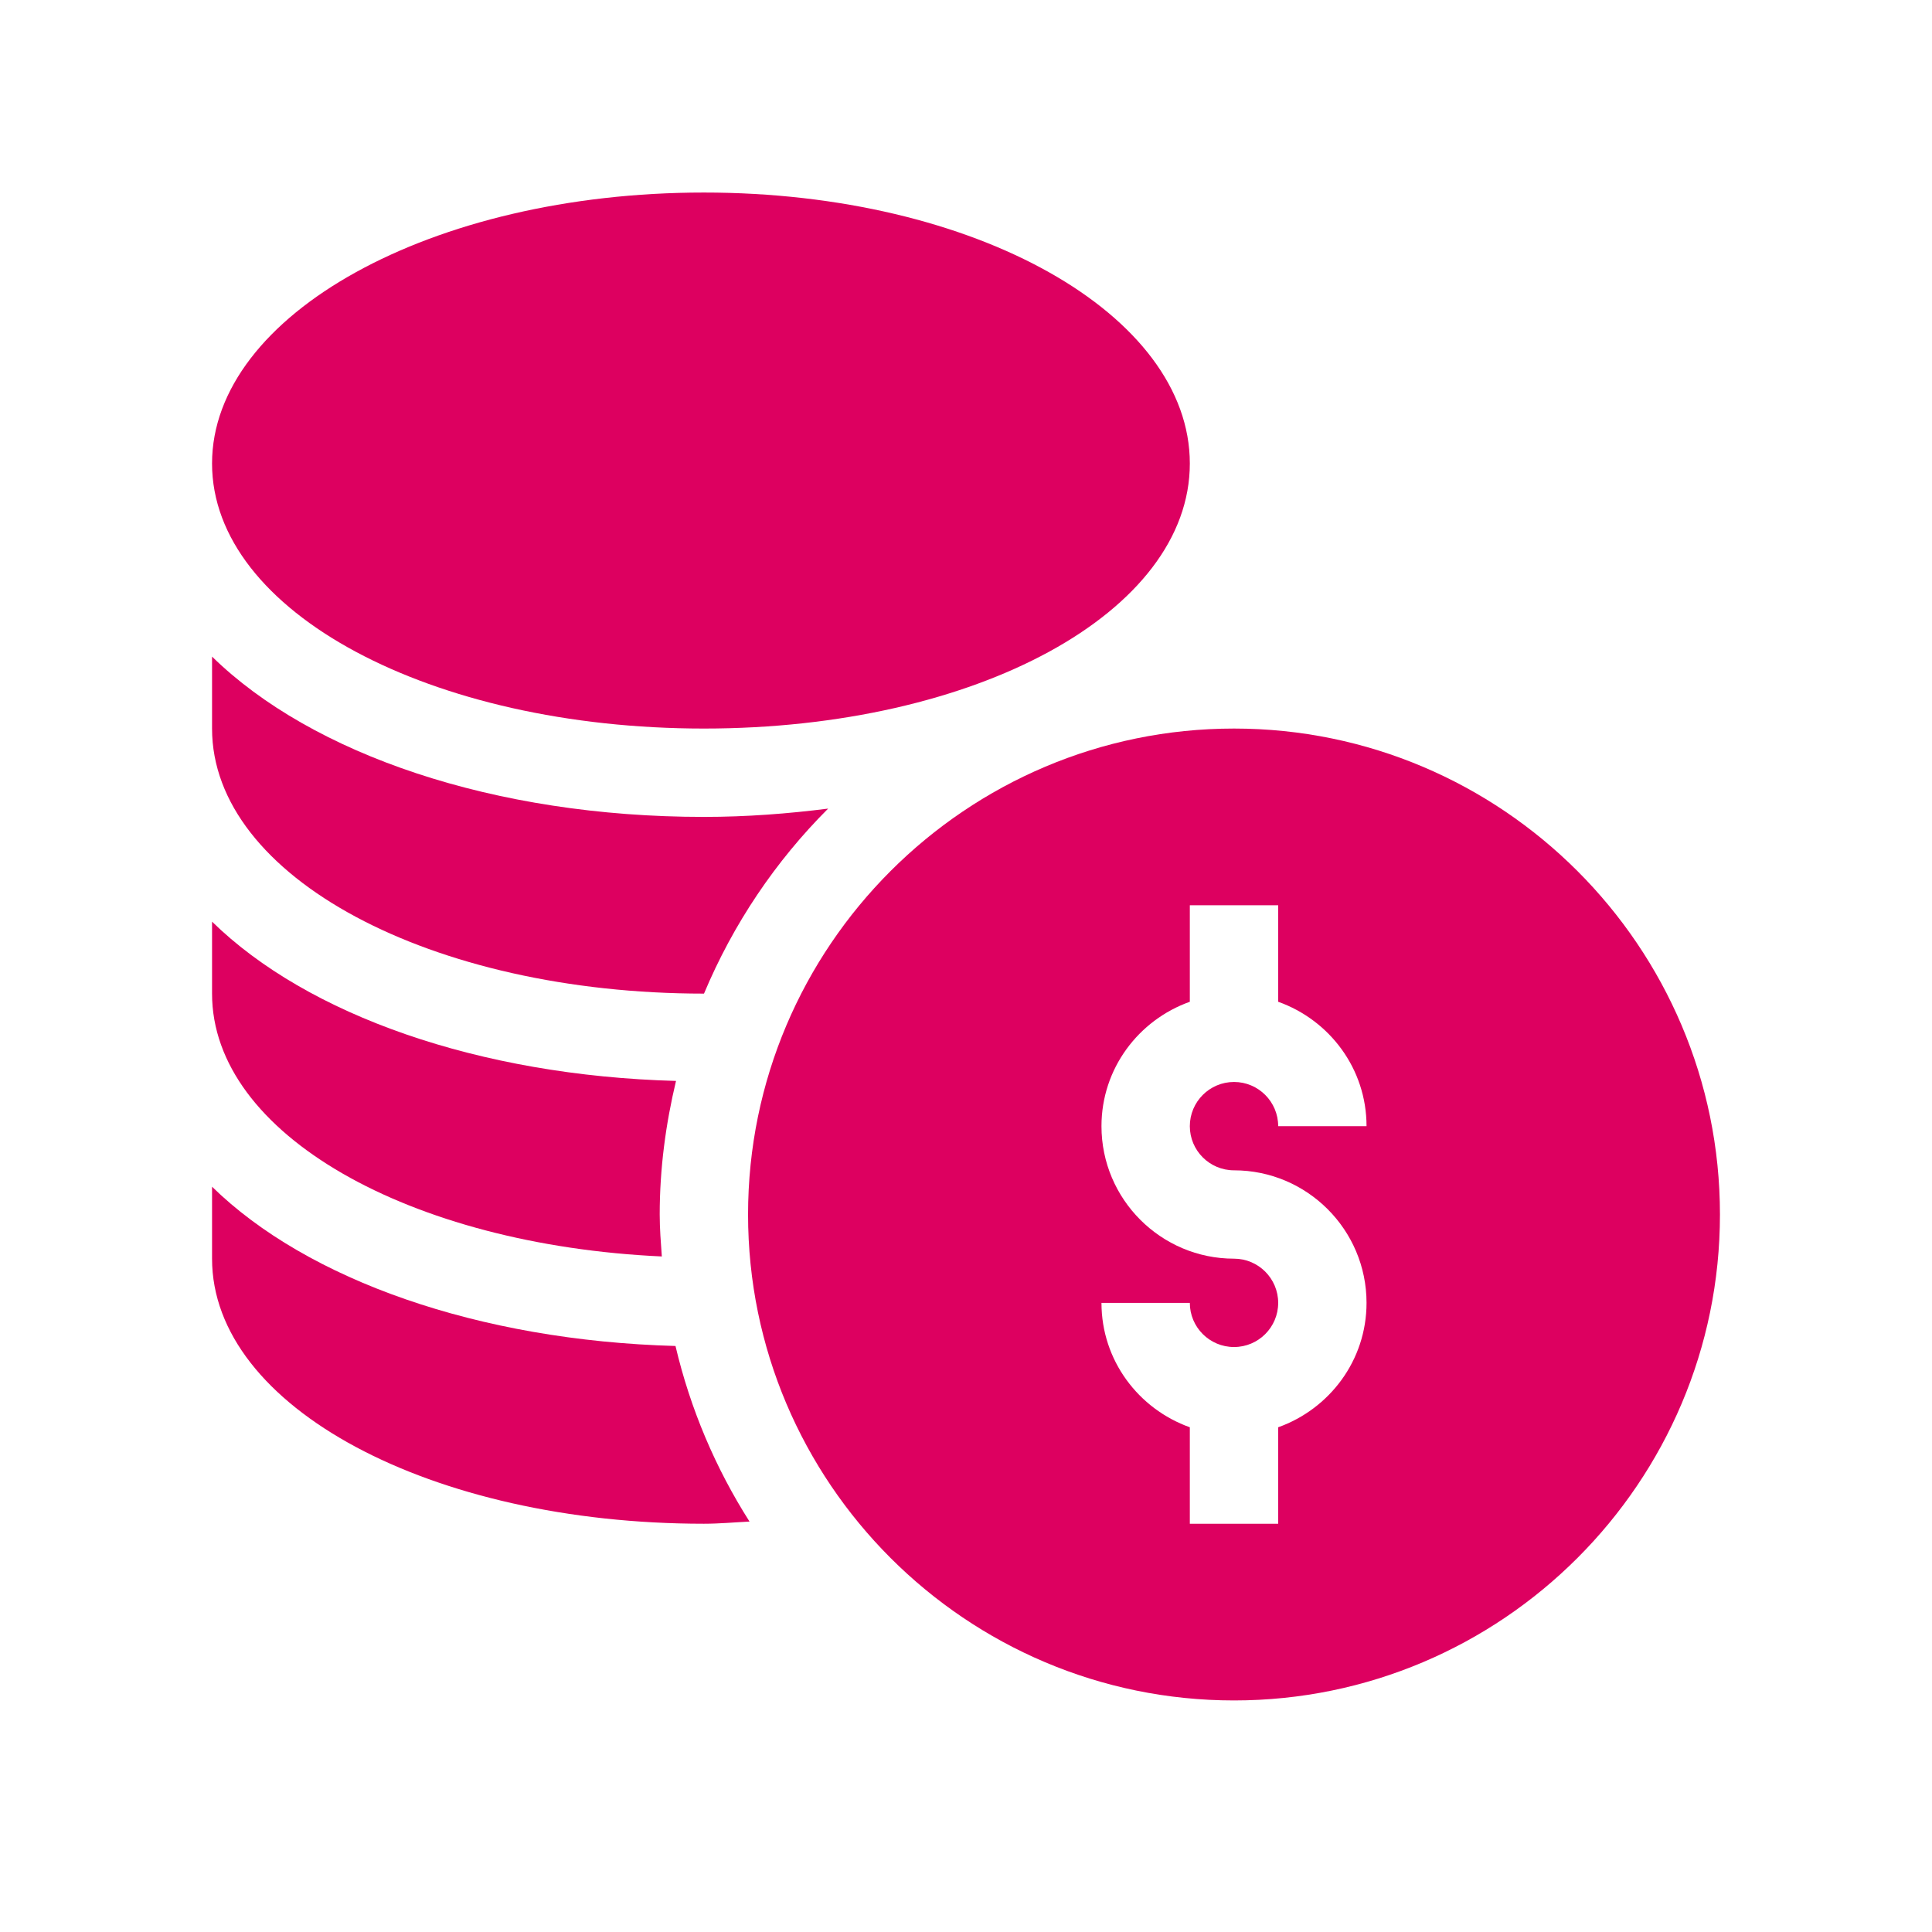 <svg width="41" height="41" viewBox="0 0 41 41" fill="none" xmlns="http://www.w3.org/2000/svg">
<g clip-path="url(#clip0_1_249)" filter="url(#filter0_d_1_249)">
<path d="M26.188 11.461C20.501 11.461 15.875 16.088 15.875 21.774C15.875 27.46 20.501 32.086 26.188 32.086C31.874 32.086 36.5 27.46 36.5 21.774C36.5 16.088 31.874 11.461 26.188 11.461ZM26.188 20.836C27.738 20.836 29 22.098 29 23.649C29 24.87 28.214 25.9 27.125 26.289V28.336H25.25V26.289C24.161 25.9 23.375 24.87 23.375 23.649H25.25C25.25 24.166 25.67 24.586 26.188 24.586C26.705 24.586 27.125 24.166 27.125 23.649C27.125 23.132 26.705 22.711 26.188 22.711C24.637 22.711 23.375 21.45 23.375 19.899C23.375 18.678 24.161 17.647 25.25 17.259V15.211H27.125V17.259C28.214 17.647 29 18.678 29 19.899H27.125C27.125 19.382 26.705 18.961 26.188 18.961C25.67 18.961 25.25 19.382 25.25 19.899C25.25 20.416 25.67 20.836 26.188 20.836Z" fill="#DD0060"/>
<path d="M14.938 11.461C20.72 11.461 25.25 8.99 25.25 5.836C25.25 2.682 20.72 0.086 14.938 0.086C9.155 0.086 4.5 2.682 4.5 5.836C4.5 8.99 9.155 11.461 14.938 11.461Z" fill="#DD0060"/>
<path d="M4.5 21.184V22.711C4.5 25.865 9.155 28.336 14.938 28.336C15.265 28.336 15.583 28.306 15.906 28.29C15.187 27.16 14.651 25.905 14.335 24.564C10.153 24.448 6.523 23.163 4.5 21.184Z" fill="#DD0060"/>
<path d="M14.045 22.664C14.024 22.369 14 22.074 14 21.774C14 20.797 14.128 19.851 14.346 18.939C10.16 18.826 6.524 17.54 4.5 15.559V17.086C4.5 20.073 8.704 22.42 14.045 22.664Z" fill="#DD0060"/>
<path d="M14.938 17.086C14.938 17.086 14.939 17.086 14.94 17.086C15.559 15.608 16.457 14.276 17.574 13.16C16.727 13.267 15.852 13.336 14.938 13.336C10.486 13.336 6.62 12.009 4.5 9.934V11.461C4.5 14.615 9.155 17.086 14.938 17.086Z" fill="#DD0060"/>
</g>
<defs>
<filter id="filter0_d_1_249" x="0.5" y="0.086" width="40" height="40" filterUnits="userSpaceOnUse" color-interpolation-filters="sRGB">
<feFlood flood-opacity="0" result="BackgroundImageFix"/>
<feColorMatrix in="SourceAlpha" type="matrix" values="0 0 0 0 0 0 0 0 0 0 0 0 0 0 0 0 0 0 127 0" result="hardAlpha"/>
<feOffset dy="4"/>
<feGaussianBlur stdDeviation="2"/>
<feComposite in2="hardAlpha" operator="out"/>
<feColorMatrix type="matrix" values="0 0 0 0 0 0 0 0 0 0 0 0 0 0 0 0 0 0 0.25 0"/>
<feBlend mode="normal" in2="BackgroundImageFix" result="effect1_dropShadow_1_249"/>
<feBlend mode="normal" in="SourceGraphic" in2="effect1_dropShadow_1_249" result="shape"/>
</filter>
<clipPath id="clip0_1_249">
<rect width="32" height="32" fill="white" transform="translate(4.5 0.086)"/>
</clipPath>
</defs>
</svg>
